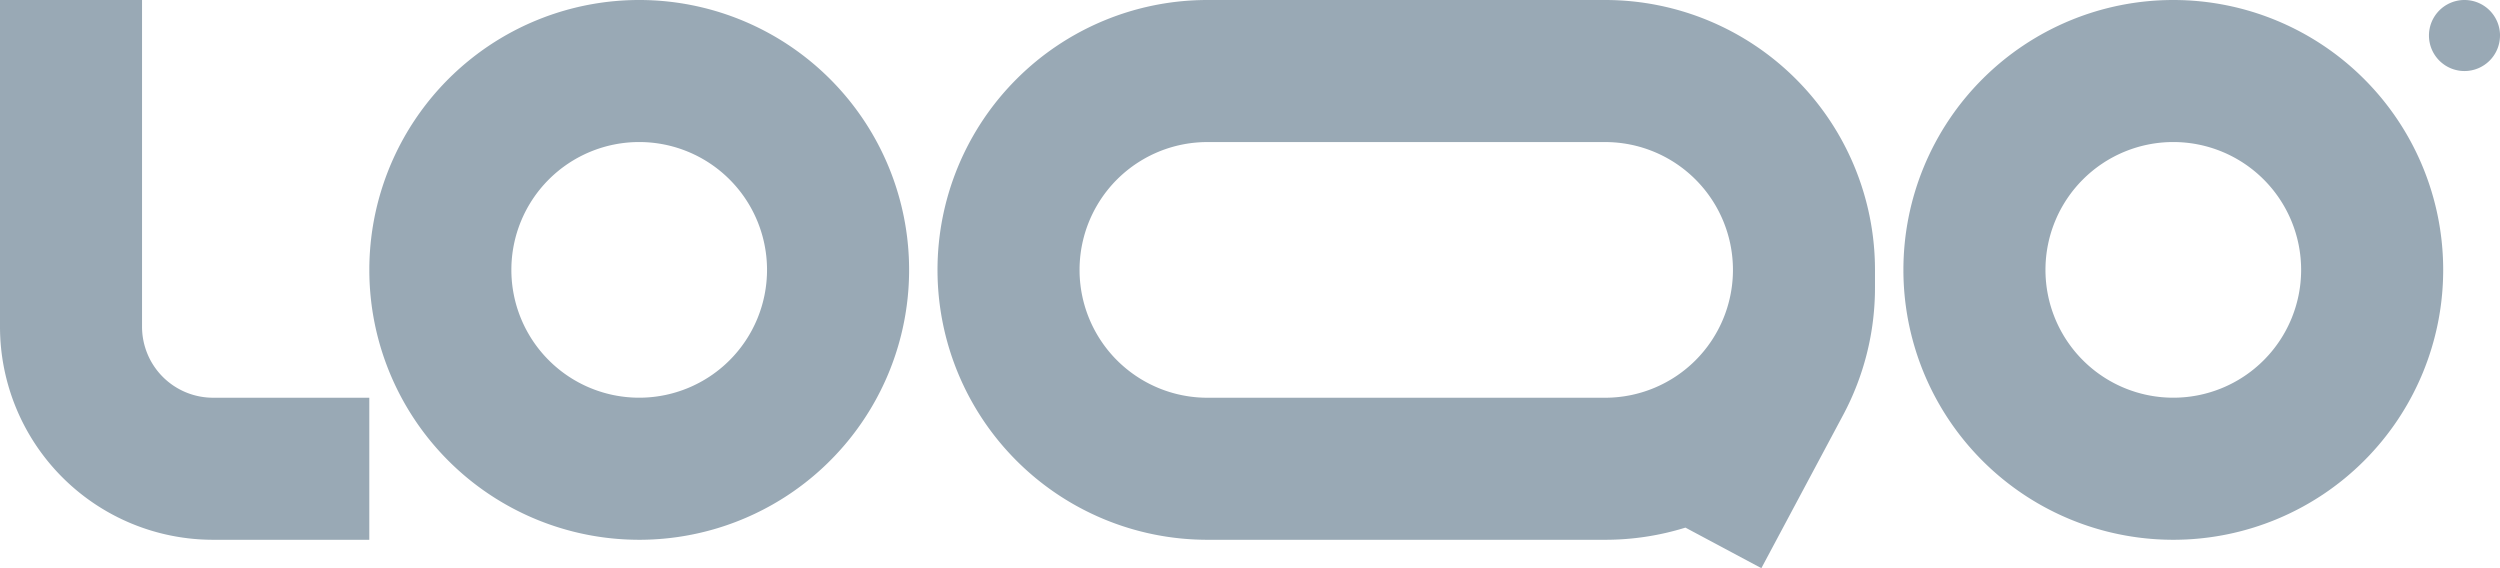 <svg xmlns="http://www.w3.org/2000/svg" width="116.482" height="26.473" viewBox="0 0 116.482 26.473">
  <g id="logoipsum-317_1_" data-name="logoipsum-317 (1)" opacity="0.4">
    <path id="Path_70" data-name="Path 70" d="M9.927,18.531a3.309,3.309,0,0,1-3.309-3.309V0H0V15.222A9.928,9.928,0,0,0,9.927,25.15h7.28V18.531ZM29.782,6.618a5.956,5.956,0,1,0,5.956,5.956A5.956,5.956,0,0,0,29.782,6.618ZM17.208,12.575A12.575,12.575,0,1,1,29.782,25.15,12.575,12.575,0,0,1,17.208,12.575ZM101.26,6.618a5.956,5.956,0,1,0,5.956,5.956A5.956,5.956,0,0,0,101.26,6.618ZM88.685,12.575A12.575,12.575,0,1,1,101.26,25.15,12.575,12.575,0,0,1,88.685,12.575ZM56.256,0a12.575,12.575,0,1,0,0,25.15H74.787a12.569,12.569,0,0,0,3.742-.567l3.538,1.89,3.817-7.15a12.579,12.579,0,0,0,1.477-5.913v-.835A12.575,12.575,0,0,0,74.787,0ZM80.743,12.575a5.956,5.956,0,0,0-5.956-5.956H56.256a5.956,5.956,0,1,0,0,11.913H74.787a5.957,5.957,0,0,0,5.956-5.91Z" transform="translate(0 0)" fill="#002846" fill-rule="evenodd"/>
    <path id="Path_71" data-name="Path 71" d="M174.309,1.655A1.655,1.655,0,1,1,172.655,0a1.655,1.655,0,0,1,1.655,1.655Z" transform="translate(-57.827 0)" fill="#002846"/>
  </g>
</svg>
